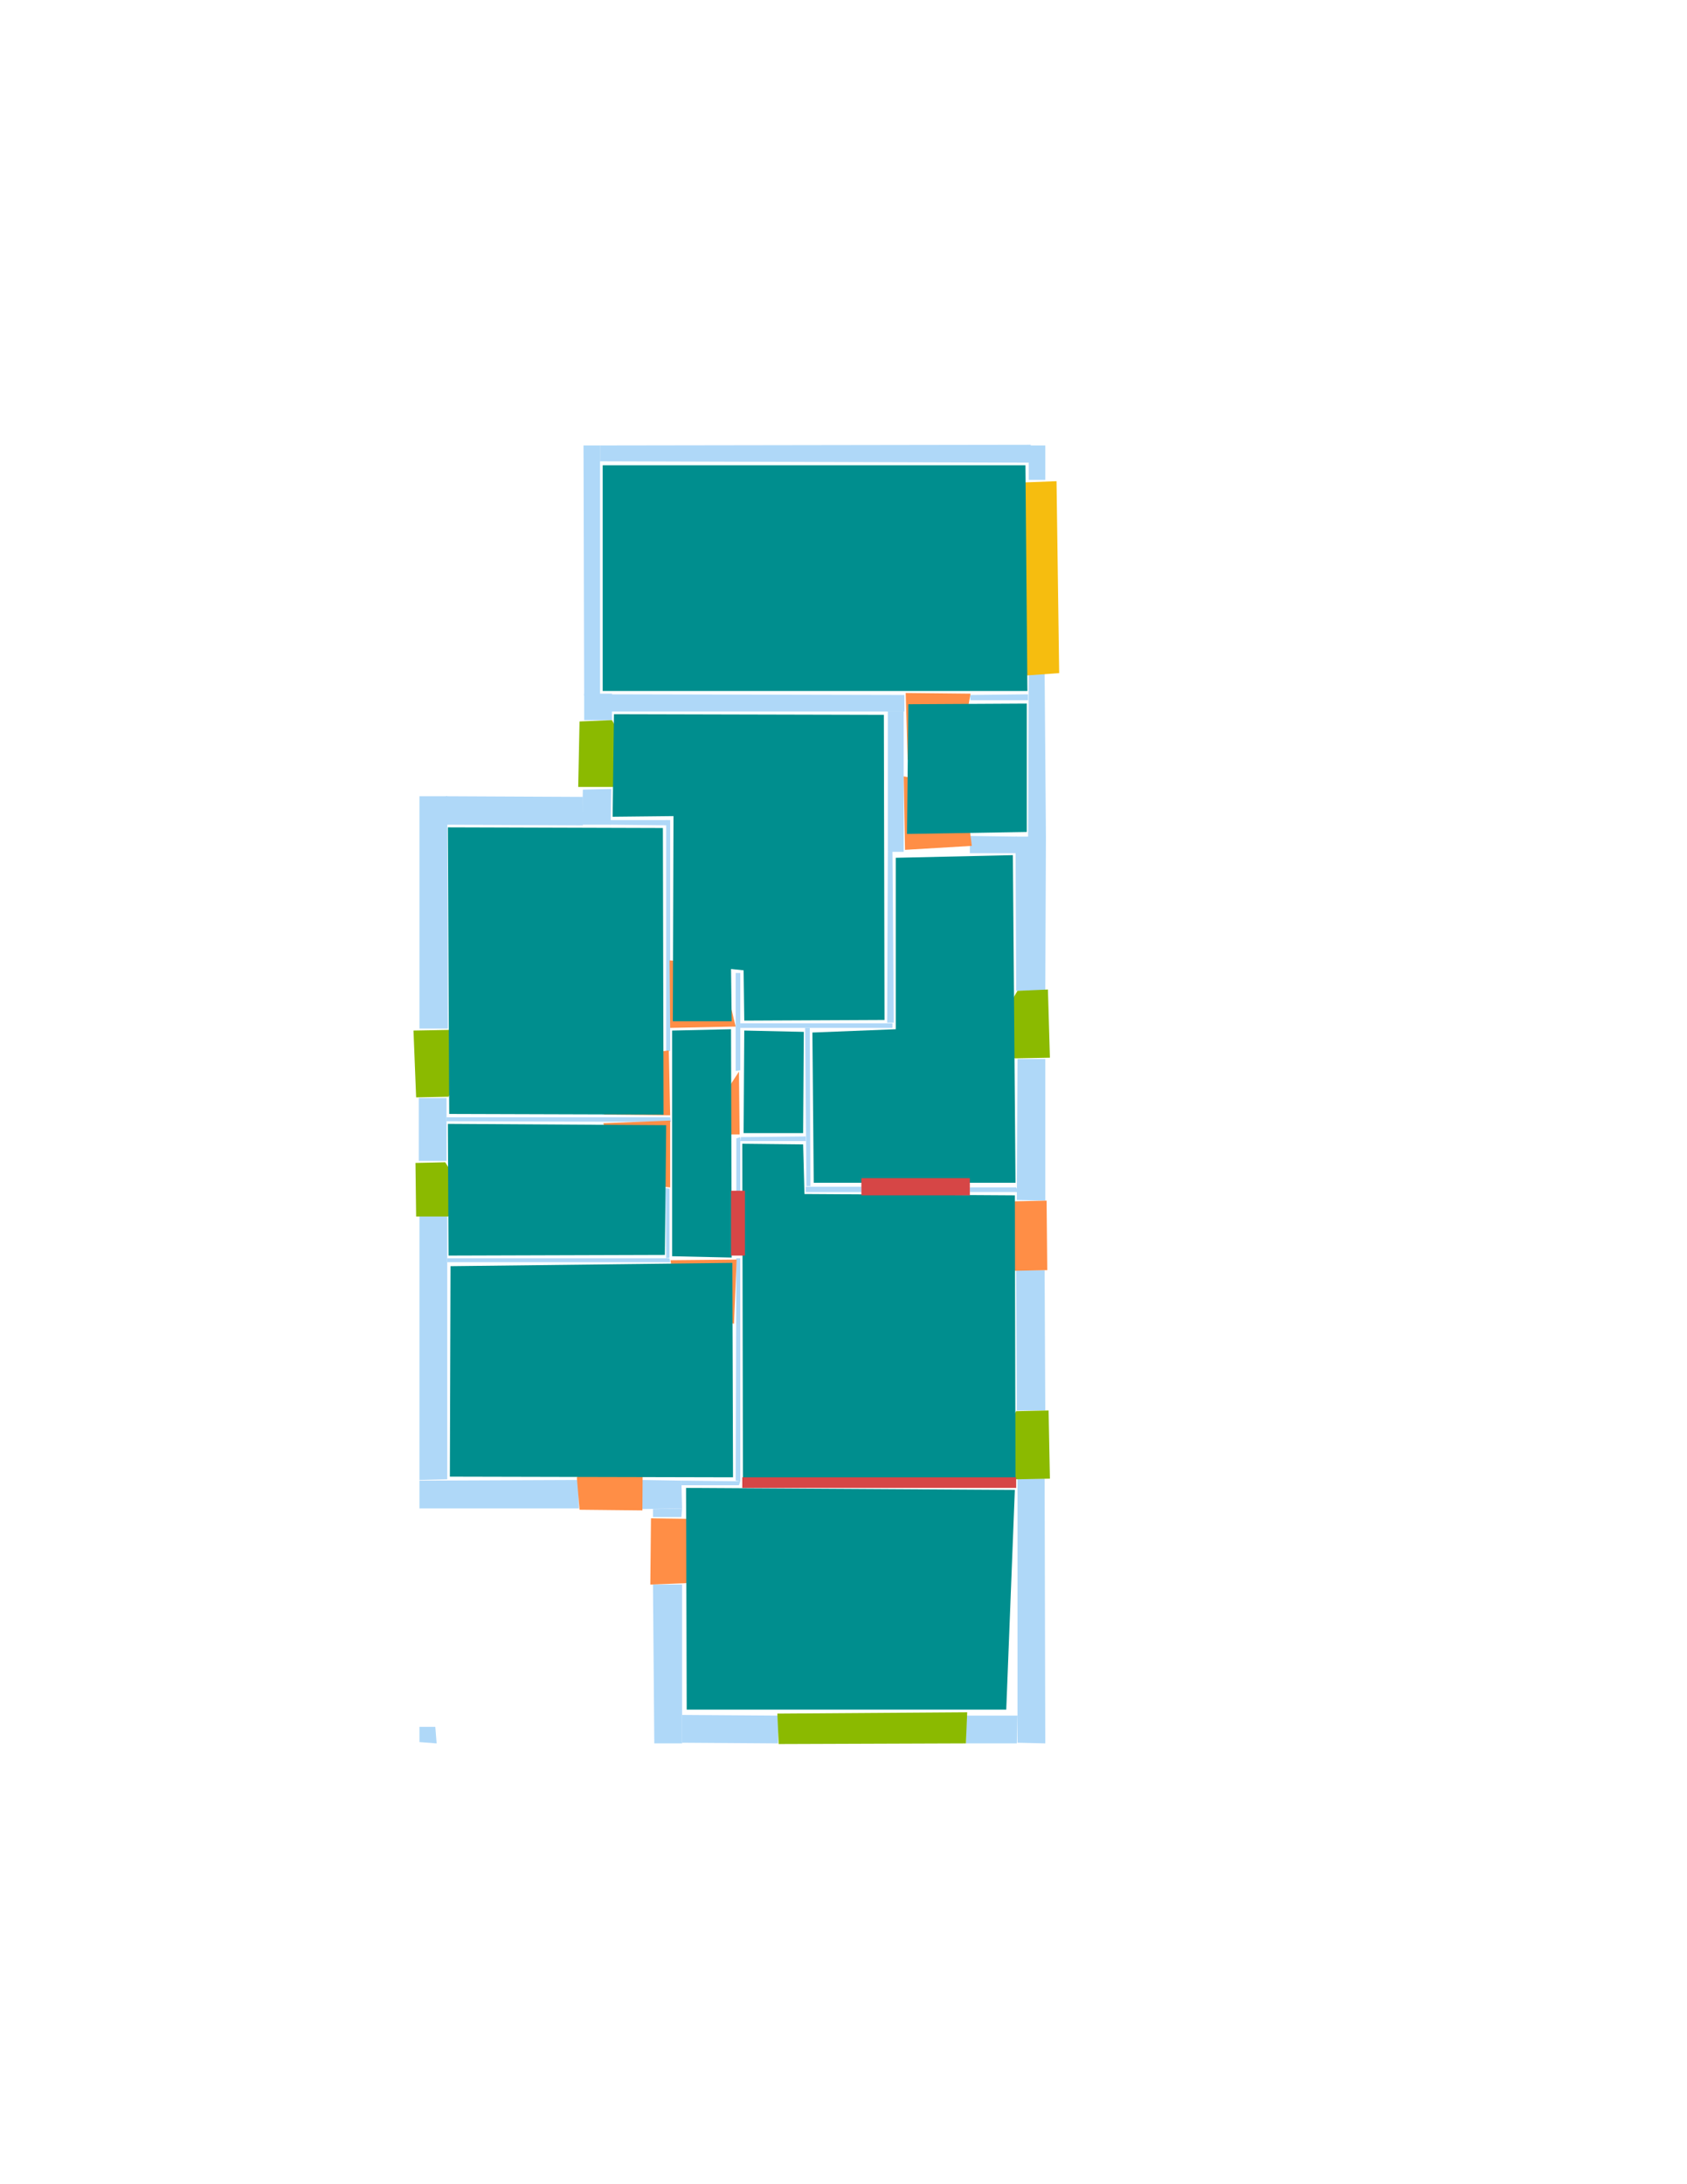<?xml version='1.0' encoding='utf-8'?>
<ns0:svg xmlns:ns0="http://www.w3.org/2000/svg" version="1.1" width="2550" height="3300">
<ns0:width>2479</ns0:width>
<ns0:height>3508</ns0:height>
<ns0:nclasslabel>50</ns0:nclasslabel>
<ns0:nclassappear>6</ns0:nclassappear>
<ns0:class>Bidet-1</ns0:class>
<ns0:class>Bidet-2</ns0:class>
<ns0:class>Bidet-3</ns0:class>
<ns0:class>Bidet-4</ns0:class>
<ns0:class>Door</ns0:class>
<ns0:class>Door-1</ns0:class>
<ns0:class>Door-23</ns0:class>
<ns0:class>Oven-1</ns0:class>
<ns0:class>Oven-2</ns0:class>
<ns0:class>Oven-3</ns0:class>
<ns0:class>Oven-4</ns0:class>
<ns0:class>Parking</ns0:class>
<ns0:class>Roof</ns0:class>
<ns0:class>Room</ns0:class>
<ns0:class>Separation</ns0:class>
<ns0:class>Sink-1</ns0:class>
<ns0:class>Sink-11</ns0:class>
<ns0:class>Sink-12</ns0:class>
<ns0:class>Sink-13</ns0:class>
<ns0:class>Sink-14</ns0:class>
<ns0:class>Sink-2</ns0:class>
<ns0:class>Sink-3</ns0:class>
<ns0:class>Sink-4</ns0:class>
<ns0:class>Sink-5</ns0:class>
<ns0:class>Sink-6</ns0:class>
<ns0:class>Sofa-1</ns0:class>
<ns0:class>Sofa-3</ns0:class>
<ns0:class>Sofa-4</ns0:class>
<ns0:class>Sofa-5</ns0:class>
<ns0:class>Sofa-6</ns0:class>
<ns0:class>Sofa-7</ns0:class>
<ns0:class>Sofa-8</ns0:class>
<ns0:class>Sofa-9</ns0:class>
<ns0:class>Stairs-1</ns0:class>
<ns0:class>Table-1</ns0:class>
<ns0:class>Table-2</ns0:class>
<ns0:class>Table-3</ns0:class>
<ns0:class>Table-4</ns0:class>
<ns0:class>Table-5</ns0:class>
<ns0:class>Table-6</ns0:class>
<ns0:class>Table-7</ns0:class>
<ns0:class>Text</ns0:class>
<ns0:class>Tub-1</ns0:class>
<ns0:class>Tub-3</ns0:class>
<ns0:class>TV-1</ns0:class>
<ns0:class>TV-2</ns0:class>
<ns0:class>Wall</ns0:class>
<ns0:class>Wall-1</ns0:class>
<ns0:class>Wallieee</ns0:class>
<ns0:class>Window</ns0:class>
<ns0:polygon class="Wall" fill="#AFD8F8" id="0" transcription="" points="1555,725 1580,725 1580,673 1555,673 " />
<ns0:polygon class="Wall" fill="#AFD8F8" id="1" transcription="" points="907,673 907,697 1557,699 1558,672 " />
<ns0:polygon class="Wall" fill="#AFD8F8" id="2" transcription="" points="882,673 907,673 907,1050 883,1051 " />
<ns0:polygon class="Wall" fill="#AFD8F8" id="3" transcription="" points="1554,1049 1554,1058 1467,1058 1466,1050 " />
<ns0:polygon class="Wall" fill="#AFD8F8" id="4" transcription="" points="1366,1287 1342,1287 1342,1075 1366,1075 " />
<ns0:polygon class="Wall" fill="#AFD8F8" id="5" transcription="" points="1112,1470 1119,1470 1119,1617 1112,1618 " />
<ns0:polygon class="Wall" fill="#AFD8F8" id="6" transcription="" points="1341,1545 1351,1545 1349,1284 1342,1287 " />
<ns0:polygon class="Wall" fill="#AFD8F8" id="7" transcription="" points="1119,1546 1119,1553 1349,1553 1349,1546 " />
<ns0:polygon class="Wall" fill="#AFD8F8" id="8" transcription="" points="1225,1792 1219,1792 1217,1553 1224,1553 " />
<ns0:polygon class="Wall" fill="#AFD8F8" id="9" transcription="" points="1302,1793 1302,1801 1218,1801 1218,1793 " />
<ns0:polygon class="Wall" fill="#AFD8F8" id="10" transcription="" points="1120,1718 1119,1724 1191,1724 1218,1724 1218,1717 " />
<ns0:polygon class="Wall" fill="#AFD8F8" id="11" transcription="" points="1119,1800 1119,1718 1113,1720 1113,1800 " />
<ns0:polygon class="Wall" fill="#AFD8F8" id="12" transcription="" points="1367,1050 1367,1075 924,1075 924,1049 " />
<ns0:polygon class="Wall" fill="#AFD8F8" id="13" transcription="" points="883,1088 925,1088 925,1048 883,1048 " />
<ns0:polygon class="Wall" fill="#AFD8F8" id="14" transcription="" points="881,1193 924,1192 923,1246 880,1246 " />
<ns0:polygon class="Wall" fill="#AFD8F8" id="15" transcription="" points="1466,1263 1466,1289 1538,1289 1537,1264 " />
<ns0:polygon class="Wall" fill="#AFD8F8" id="16" transcription="" points="1466,1794 1466,1801 1540,1801 1536,1794 " />
<ns0:polygon class="Wall" fill="#AFD8F8" id="17" transcription="" points="1580,1814 1537,1813 1538,1600 1580,1600 " />
<ns0:polygon class="Wall" fill="#AFD8F8" id="18" transcription="" points="1580,2131 1537,2131 1536,1919 1579,1919 " />
<ns0:polygon class="Wall" fill="#AFD8F8" id="19" transcription="" points="1461,2592 1460,2634 1537,2634 1538,2592 " />
<ns0:polygon class="Wall" fill="#AFD8F8" id="20" transcription="" points="1580,2634 1538,2633 1538,2234 1579,2234 " />
<ns0:polygon class="Wall" fill="#AFD8F8" id="21" transcription="" points="1555,1016 1579,1016 1581,1266 1554,1269 " />
<ns0:polygon class="Wall" fill="#AFD8F8" id="22" transcription="" points="1536,1497 1580,1497 1581,1264 1535,1264 " />
<ns0:polygon class="Wall" fill="#AFD8F8" id="23" transcription="" points="1176,2592 1176,2634 1031,2633 1031,2591 " />
<ns0:polygon class="Wall" fill="#AFD8F8" id="24" transcription="" points="1008,1239 922,1239 922,1246 1008,1247 " />
<ns0:polygon class="Wall" fill="#AFD8F8" id="25" transcription="" points="1007,1588 1013,1588 1013,1239 1007,1239 " />
<ns0:polygon class="Wall" fill="#AFD8F8" id="26" transcription="" points="674,1203 675,1246 881,1247 881,1204 " />
<ns0:polygon class="Wall" fill="#AFD8F8" id="27" transcription="" points="634,1203 676,1203 677,1554 634,1554 " />
<ns0:polygon class="Wall" fill="#AFD8F8" id="28" transcription="" points="633,1659 675,1659 675,1754 633,1754 " />
<ns0:polygon class="Wall" fill="#AFD8F8" id="29" transcription="" points="675,1688 675,1694 1014,1695 1013,1688 " />
<ns0:polygon class="Wall" fill="#AFD8F8" id="30" transcription="" points="676,1901 676,1907 1013,1907 1012,1901 " />
<ns0:polygon class="Wall" fill="#AFD8F8" id="31" transcription="" points="634,1837 676,1837 676,2235 634,2236 " />
<ns0:polygon class="Wall" fill="#AFD8F8" id="32" transcription="" points="634,2279 634,2237 874,2236 875,2279 " />
<ns0:polygon class="Wall" fill="#AFD8F8" id="33" transcription="" points="1006,1795 1012,1796 1012,1900 1007,1901 " />
<ns0:polygon class="Wall" fill="#AFD8F8" id="34" transcription="" points="1031,2394 987,2394 989,2634 1031,2634 " />
<ns0:polygon class="Wall" fill="#AFD8F8" id="35" transcription="" points="971,2236 971,2280 1031,2279 1030,2237 " />
<ns0:polygon class="Wall" fill="#AFD8F8" id="36" transcription="" points="987,2292 1030,2292 1031,2279 987,2280 " />
<ns0:polygon class="Wall" fill="#AFD8F8" id="37" transcription="" points="1119,1901 1113,1901 1112,2237 1119,2238 " />
<ns0:polygon class="Wall" fill="#AFD8F8" id="38" transcription="" points="1119,2238 1030,2237 1030,2244 1117,2244 " />
<ns0:polygon class="Parking" fill="#F6BD0F" id="39" transcription="" points="1544,729 1597,727 1601,1017 1545,1021 " />
<ns0:polygon class="Window" fill="#8BBA00" id="40" transcription="" points="974,1175 925,1088 876,1090 874,1189 928,1189 949,1182 " />
<ns0:polygon class="Window" fill="#8BBA00" id="41" transcription="" points="725,1570 678,1657 629,1658 625,1557 679,1556 704,1561 " />
<ns0:polygon class="Window" fill="#8BBA00" id="42" transcription="" points="713,1821 673,1756 628,1757 629,1838 677,1838 692,1831 " />
<ns0:polygon class="Door" fill="#FF8E46" id="43" transcription="" points="972,2140 971,2282 876,2281 872,2233 888,2176 926,2146 " />
<ns0:polygon class="Door" fill="#FF8E46" id="44" transcription="" points="1126,2296 984,2294 983,2394 1036,2392 1087,2378 1121,2342 " />
<ns0:polygon class="Wall" fill="#AFD8F8" id="45" transcription="" points="634,2609 658,2609 660,2634 634,2632 " />
<ns0:polygon class="Window" fill="#8BBA00" id="46" transcription="" points="1175,2589 1177,2635 1460,2634 1462,2587 " />
<ns0:polygon class="Window" fill="#8BBA00" id="47" transcription="" points="1487,2221 1536,2132 1585,2131 1587,2234 1537,2235 1508,2229 " />
<ns0:polygon class="Door" fill="#FF8E46" id="48" transcription="" points="1438,1817 1582,1814 1583,1919 1532,1920 1477,1900 1440,1856 " />
<ns0:polygon class="Window" fill="#8BBA00" id="49" transcription="" points="1487,1583 1538,1497 1584,1495 1587,1598 1535,1599 1509,1595 " />
<ns0:polygon class="Room" fill="#008E8E" id="50" transcription="" points="911,703 911,1044 1553,1044 1550,703 " />
<ns0:polygon class="Door" fill="#FF8E46" id="51" transcription="" points="1372,1148 1369,1047 1467,1048 1456,1111 1412,1143 " />
<ns0:polygon class="Door" fill="#FF8E46" id="52" transcription="" points="1366,1173 1368,1284 1469,1278 1463,1232 1426,1184 " />
<ns0:polygon class="Door" fill="#FF8E46" id="53" transcription="" points="1012,1451 1013,1553 1112,1551 1096,1485 1050,1454 " />
<ns0:polygon class="Door" fill="#FF8E46" id="54" transcription="" points="913,1684 1013,1685 1011,1587 959,1594 927,1634 " />
<ns0:polygon class="Door" fill="#FF8E46" id="55" transcription="" points="912,1697 1013,1693 1013,1794 960,1789 925,1744 " />
<ns0:polygon class="Door" fill="#FF8E46" id="56" transcription="" points="1065,1699 1117,1619 1118,1714 1088,1714 " />
<ns0:polygon class="Door" fill="#FF8E46" id="57" transcription="" points="1109.5,2000 1113.5,1903 1013.5,1904 1021.5,1953 1064.5,1990 " />
<ns0:polygon class="Room" fill="#008E8E" id="58" transcription="" points="1336,1080 1337,1541 1125,1542 1124,1466 1105,1464 1106,1543 1017,1543 1018,1233 926,1234 928,1079 " />
<ns0:polygon class="Room" fill="#008E8E" id="59" transcription="" points="1552,1063 1552,1257 1371,1260 1373,1064 " />
<ns0:polygon class="Room" fill="#008E8E" id="60" transcription="" points="1354,1296 1354,1555 1228,1560 1230,1787 1535,1787 1531,1292 " />
<ns0:polygon class="Room" fill="#008E8E" id="61" transcription="" points="1125,1557 1124,1712 1214,1712 1215,1559 " />
<ns0:polygon class="Room" fill="#008E8E" id="62" transcription="" points="1122,1728 1123,2234 1535,2237 1534,1806 1216,1804 1214,1729 " />
<ns0:polygon class="Room" fill="#008E8E" id="63" transcription="" points="681,1913 680,2231 1108,2232 1107,1908 " />
<ns0:polygon class="Room" fill="#008E8E" id="64" transcription="" points="677,1698 678,1897 1005,1896 1007,1700 " />
<ns0:polygon class="Room" fill="#008E8E" id="65" transcription="" points="1016,1557 1105,1555 1106,1900 1016,1898 " />
<ns0:polygon class="Room" fill="#008E8E" id="66" transcription="" points="677,1250 679,1683 1003,1684 1002,1251 " />
<ns0:polygon class="Separation" fill="#D64646" id="67" transcription="" points="1302,1780 1466,1780 1466,1806 1302,1806 " />
<ns0:polygon class="Separation" fill="#D64646" id="68" transcription="" points="1105,1799 1126,1799 1126,1897 1105,1897 " />
<ns0:polygon class="Room" fill="#008E8E" id="69" transcription="" points="1037,2248 1534,2251 1521,2583 1038,2583 " />
<ns0:polygon class="Separation" fill="#D64646" id="70" transcription="" points="1122,2232 1536,2232 1536,2248 1122,2248 " />
<ns0:relation type="outerP" objects="1,0,39,21,22,49,17,48,18,47,20,19,46,23,34,44,36,35,43,32,31,42,28,41,27,26,14,40,2" />
<ns0:relation type="incident" objects="1,0" />
<ns0:relation type="incident" objects="0,39" />
<ns0:relation type="incident" objects="39,21" />
<ns0:relation type="incident" objects="21,22" />
<ns0:relation type="incident" objects="22,49" />
<ns0:relation type="incident" objects="49,17" />
<ns0:relation type="incident" objects="17,48" />
<ns0:relation type="incident" objects="48,18" />
<ns0:relation type="incident" objects="18,47" />
<ns0:relation type="incident" objects="47,20" />
<ns0:relation type="incident" objects="20,19" />
<ns0:relation type="incident" objects="19,46" />
<ns0:relation type="incident" objects="46,23" />
<ns0:relation type="incident" objects="23,34" />
<ns0:relation type="incident" objects="34,44" />
<ns0:relation type="incident" objects="44,36" />
<ns0:relation type="incident" objects="36,35" />
<ns0:relation type="incident" objects="35,43" />
<ns0:relation type="incident" objects="43,32" />
<ns0:relation type="incident" objects="32,31" />
<ns0:relation type="incident" objects="31,42" />
<ns0:relation type="incident" objects="42,28" />
<ns0:relation type="incident" objects="41,28" />
<ns0:relation type="incident" objects="41,27" />
<ns0:relation type="incident" objects="27,26" />
<ns0:relation type="incident" objects="26,14" />
<ns0:relation type="incident" objects="14,40" />
<ns0:relation type="incident" objects="40,13" />
<ns0:relation type="incident" objects="13,2" />
<ns0:relation type="incident" objects="2,1" />
<ns0:relation type="incident" objects="13,12" />
<ns0:relation type="incident" objects="12,51" />
<ns0:relation type="incident" objects="51,3" />
<ns0:relation type="incident" objects="3,21" />
<ns0:relation type="incident" objects="51,4" />
<ns0:relation type="incident" objects="4,12" />
<ns0:relation type="incident" objects="4,52" />
<ns0:relation type="incident" objects="52,15" />
<ns0:relation type="incident" objects="15,22" />
<ns0:relation type="incident" objects="4,6" />
<ns0:relation type="incident" objects="6,7" />
<ns0:relation type="incident" objects="7,5" />
<ns0:relation type="incident" objects="5,53" />
<ns0:relation type="incident" objects="53,25" />
<ns0:relation type="incident" objects="25,24" />
<ns0:relation type="incident" objects="24,14" />
<ns0:relation type="incident" objects="25,54" />
<ns0:relation type="incident" objects="54,29" />
<ns0:relation type="incident" objects="29,28" />
<ns0:relation type="incident" objects="29,55" />
<ns0:relation type="incident" objects="55,33" />
<ns0:relation type="incident" objects="33,30" />
<ns0:relation type="incident" objects="30,31" />
<ns0:relation type="incident" objects="30,57" />
<ns0:relation type="incident" objects="57,37" />
<ns0:relation type="incident" objects="57,68" />
<ns0:relation type="incident" objects="68,11" />
<ns0:relation type="incident" objects="11,56" />
<ns0:relation type="incident" objects="56,5" />
<ns0:relation type="incident" objects="7,8" />
<ns0:relation type="incident" objects="8,10" />
<ns0:relation type="incident" objects="10,11" />
<ns0:relation type="incident" objects="10,56" />
<ns0:relation type="incident" objects="8,9" />
<ns0:relation type="incident" objects="9,67" />
<ns0:relation type="incident" objects="67,16" />
<ns0:relation type="incident" objects="16,17" />
<ns0:relation type="incident" objects="35,38" />
<ns0:relation type="incident" objects="38,70" />
<ns0:relation type="incident" objects="70,20" />
<ns0:relation type="incident" objects="70,47" />
<ns0:relation type="incident" objects="70,37" />
<ns0:relation type="incident" objects="37,38" />
<ns0:relation type="neighbour" objects="50,58" />
<ns0:relation type="neighbour" objects="58,59" />
<ns0:relation type="neighbour" objects="59,50" />
<ns0:relation type="neighbour" objects="58,66" />
<ns0:relation type="neighbour" objects="66,65" />
<ns0:relation type="neighbour" objects="65,58" />
<ns0:relation type="neighbour" objects="65,61" />
<ns0:relation type="neighbour" objects="61,58" />
<ns0:relation type="neighbour" objects="61,60" />
<ns0:relation type="neighbour" objects="60,58" />
<ns0:relation type="neighbour" objects="60,59" />
<ns0:relation type="neighbour" objects="60,62" />
<ns0:relation type="neighbour" objects="62,63" />
<ns0:relation type="neighbour" objects="63,65" />
<ns0:relation type="neighbour" objects="62,61" />
<ns0:relation type="neighbour" objects="62,65" />
<ns0:relation type="neighbour" objects="65,64" />
<ns0:relation type="neighbour" objects="64,66" />
<ns0:relation type="neighbour" objects="64,63" />
<ns0:relation type="neighbour" objects="62,69" />
<ns0:relation type="neighbour" objects="69,63" />
<ns0:relation type="access" objects="50,51,59" />
<ns0:relation type="access" objects="60,52,59" />
<ns0:relation type="access" objects="60,67,62" />
<ns0:relation type="access" objects="65,53,58" />
<ns0:relation type="access" objects="61,56,65" />
<ns0:relation type="access" objects="65,54,66" />
<ns0:relation type="access" objects="65,68,62" />
<ns0:relation type="access" objects="65,57,63" />
<ns0:relation type="access" objects="63,43,63" />
<ns0:relation type="access" objects="65,55,64" />
<ns0:relation type="access" objects="62,48,62" />
<ns0:relation type="access" objects="62,70,69" />
<ns0:relation type="access" objects="69,44,69" />
<ns0:relation type="surround" objects="1,0,39,21,3,51,12,2,1,50" />
<ns0:relation type="surround" objects="13,12,4,6,7,53,25,24,14,40,13,58" />
<ns0:relation type="surround" objects="51,3,21,52,4,51,59" />
<ns0:relation type="surround" objects="52,15,22,49,17,16,67,9,8,7,6,52,60" />
<ns0:relation type="surround" objects="7,8,10,56,5,7,61" />
<ns0:relation type="surround" objects="26,14,24,25,54,29,28,41,27,26,66" />
<ns0:relation type="surround" objects="53,5,56,11,68,37,57,33,55,29,54,25,53,65" />
<ns0:relation type="surround" objects="29,55,33,30,31,42,28,29,64" />
<ns0:relation type="surround" objects="30,57,37,38,35,43,32,31,30,63" />
<ns0:relation type="surround" objects="10,8,9,67,16,17,48,18,47,70,37,68,11,10,62" />
<ns0:relation type="surround" objects="38,70,20,19,46,23,34,44,36,35,38,69" />
</ns0:svg>